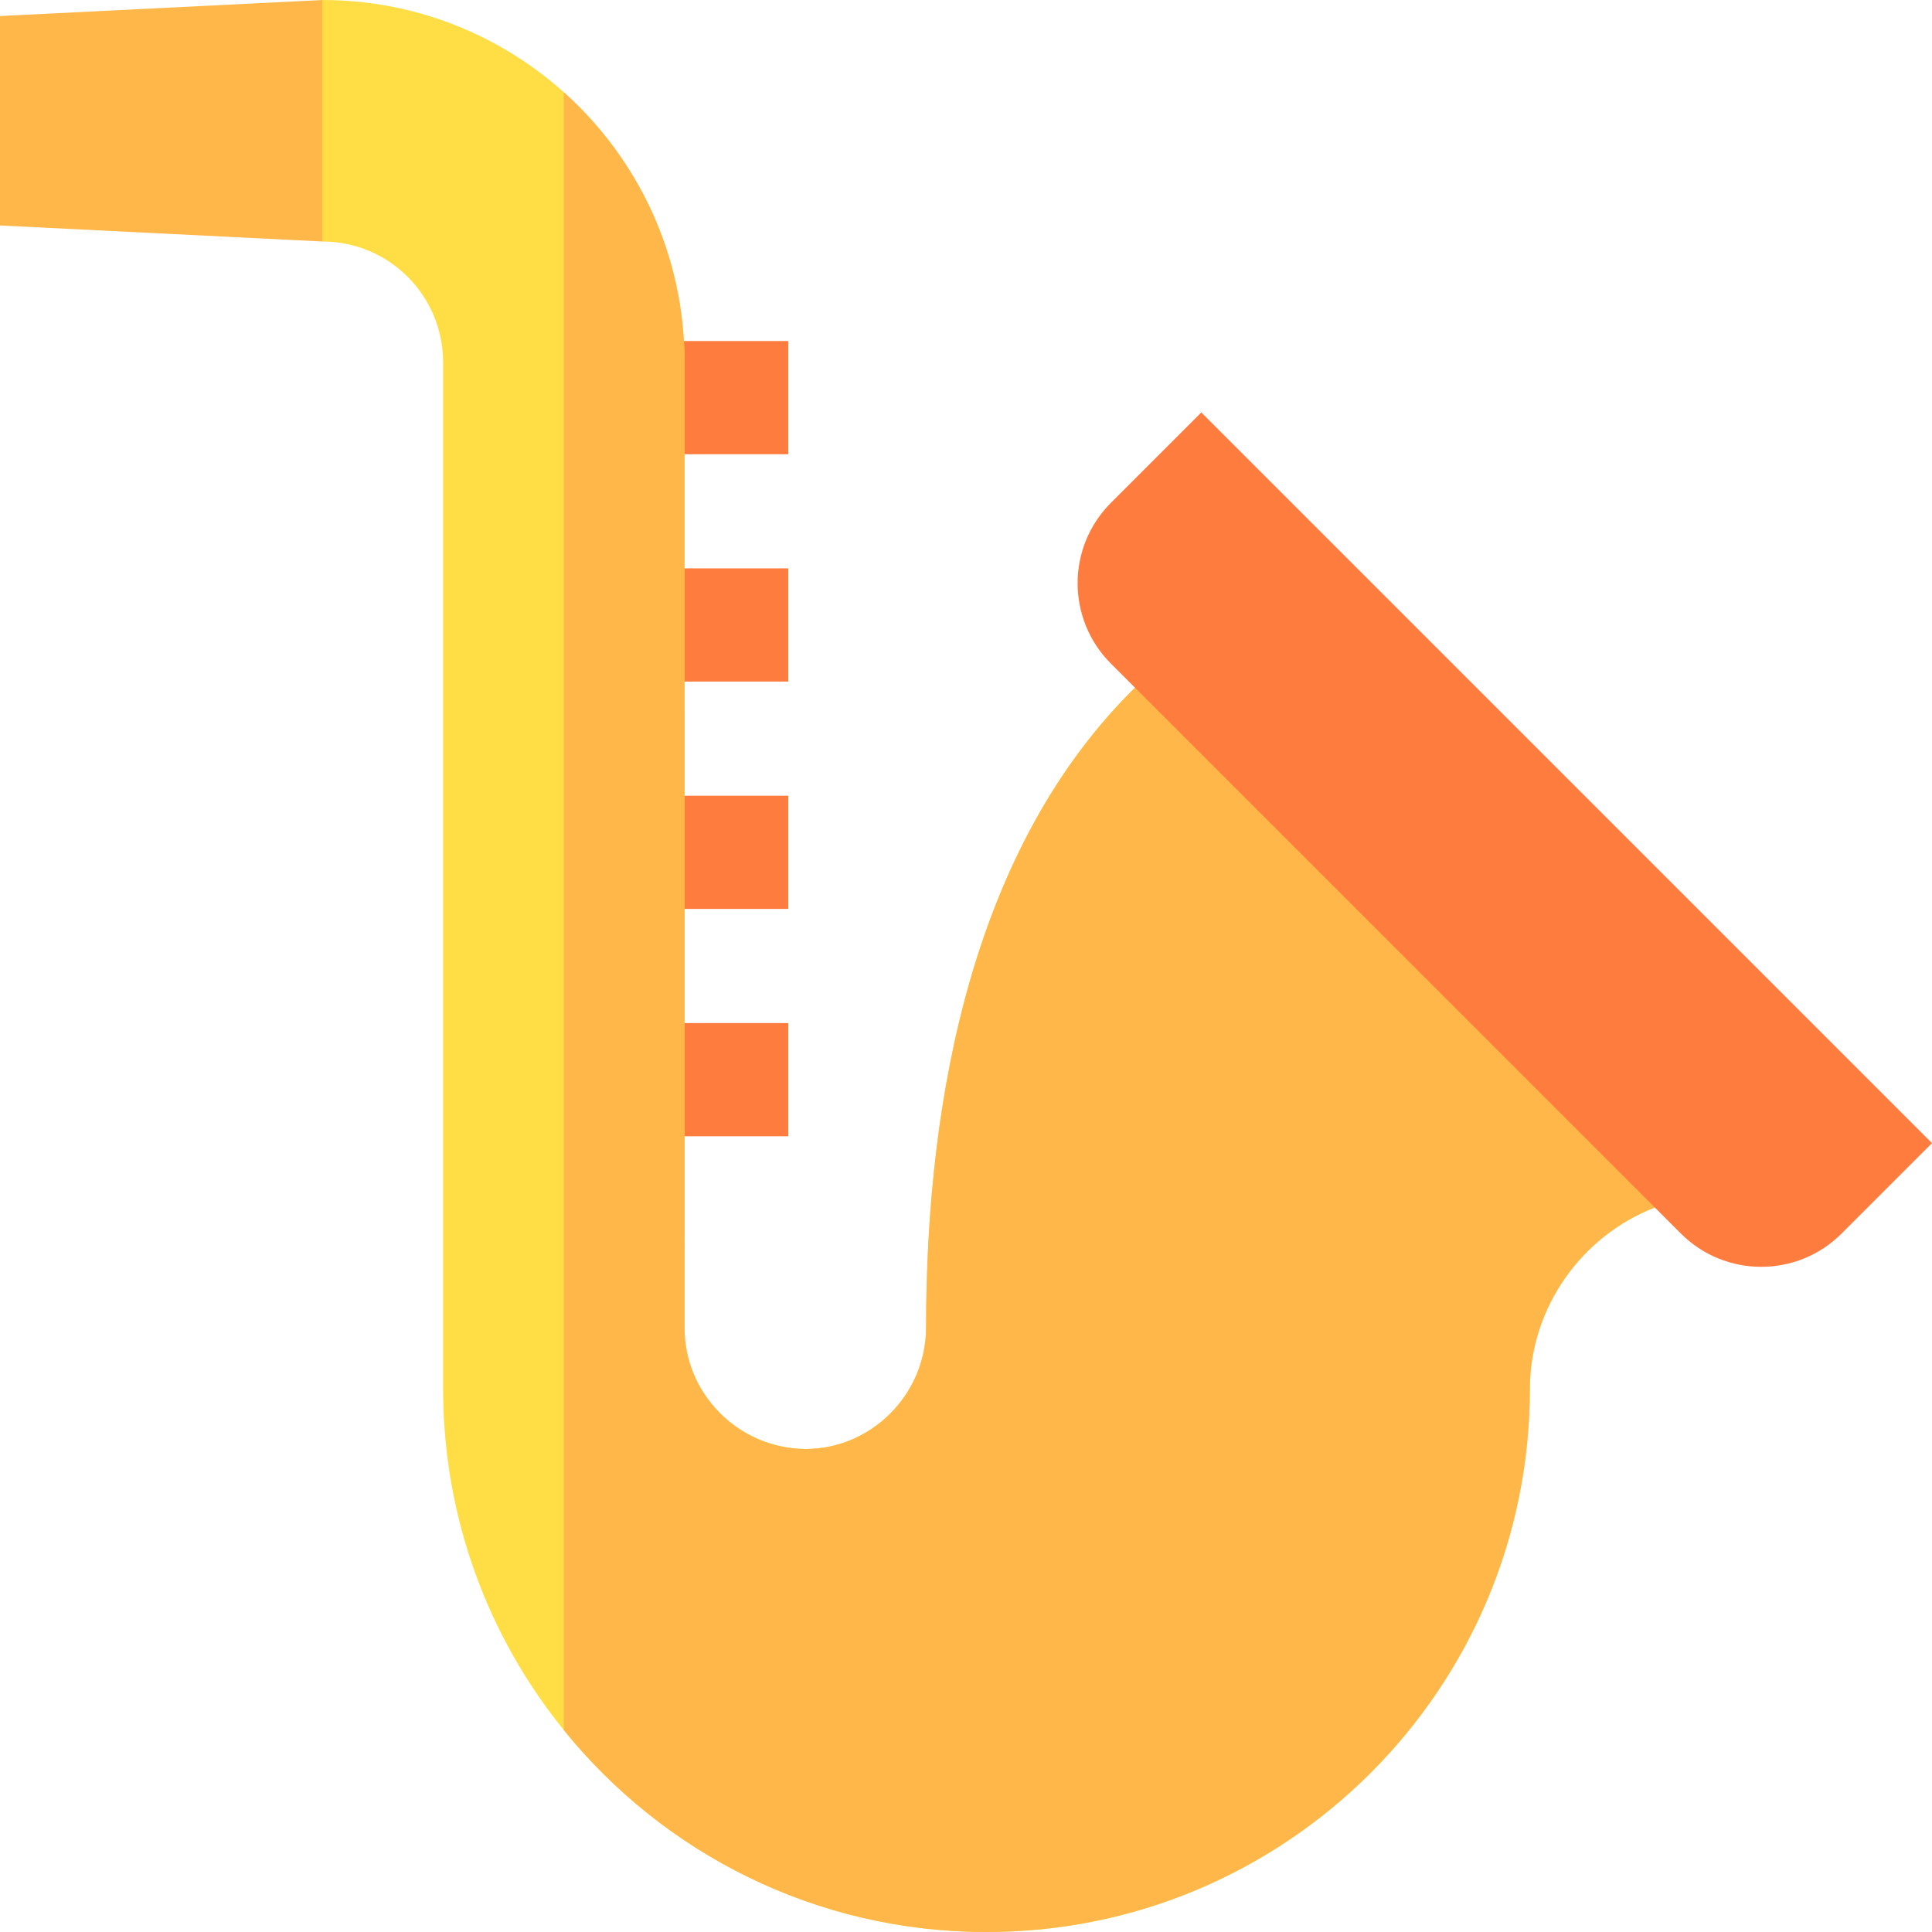 <svg id="Capa_1" enable-background="new 0 0 512 512" height="512" viewBox="0 0 512 512" width="512" xmlns="http://www.w3.org/2000/svg"><g><g fill="#ff7c3f"><path d="m173.943 90.375h34.968v30h-34.968z"/><path d="m173.943 150.625h34.968v30h-34.968z"/><path d="m173.943 210.875h34.968v30h-34.968z"/><path d="m173.943 271.125h34.968v30h-34.968z"/></g><path d="m85.426 0-85.426 4.249v55.502l85.424 4.249h.002l12.282-32z" fill="#ffb74a"/><g><path d="m438.544 320c-19.244 7.437-33.059 26.369-33.12 48 0 39.76-16.12 75.76-42.18 101.82s-62.06 42.18-101.82 42.18c-45.25 0-85.62-20.87-112.01-53.51-20.01-24.72-31.99-56.21-31.99-90.49v-272c0-17.67-14.32-32-32-32v-64c24.59 0 47.01 9.24 63.99 24.45 19.63 17.57 31.98 43.1 31.99 71.52l.02 256.03c-.082 17.06 14.017 31.847 32 32 17.06.082 31.847-14.017 32-32 0-62.32 12.93-128 55.36-169.76l91.77 46.51z" fill="#ffde45"/><path d="m438.544 320c-19.244 7.437-33.059 26.369-33.12 48 0 39.76-16.12 75.76-42.18 101.82s-62.06 42.18-101.82 42.18c-45.25 0-85.62-20.87-112.01-53.51v-434.04c19.63 17.57 31.98 43.1 31.99 71.52l.02 256.03c-.082 17.06 14.017 31.847 32 32 17.06.082 31.847-14.017 32-32 0-62.32 12.93-128 55.36-169.76l91.77 46.51z" fill="#ffb74a"/></g><path d="m512 302.945-23.953 23.953c-11.765 11.765-30.839 11.765-42.603 0l-151.039-151.038c-11.765-11.765-11.765-30.839 0-42.603l23.953-23.953z" fill="#ff7c3f"/></g></svg>
